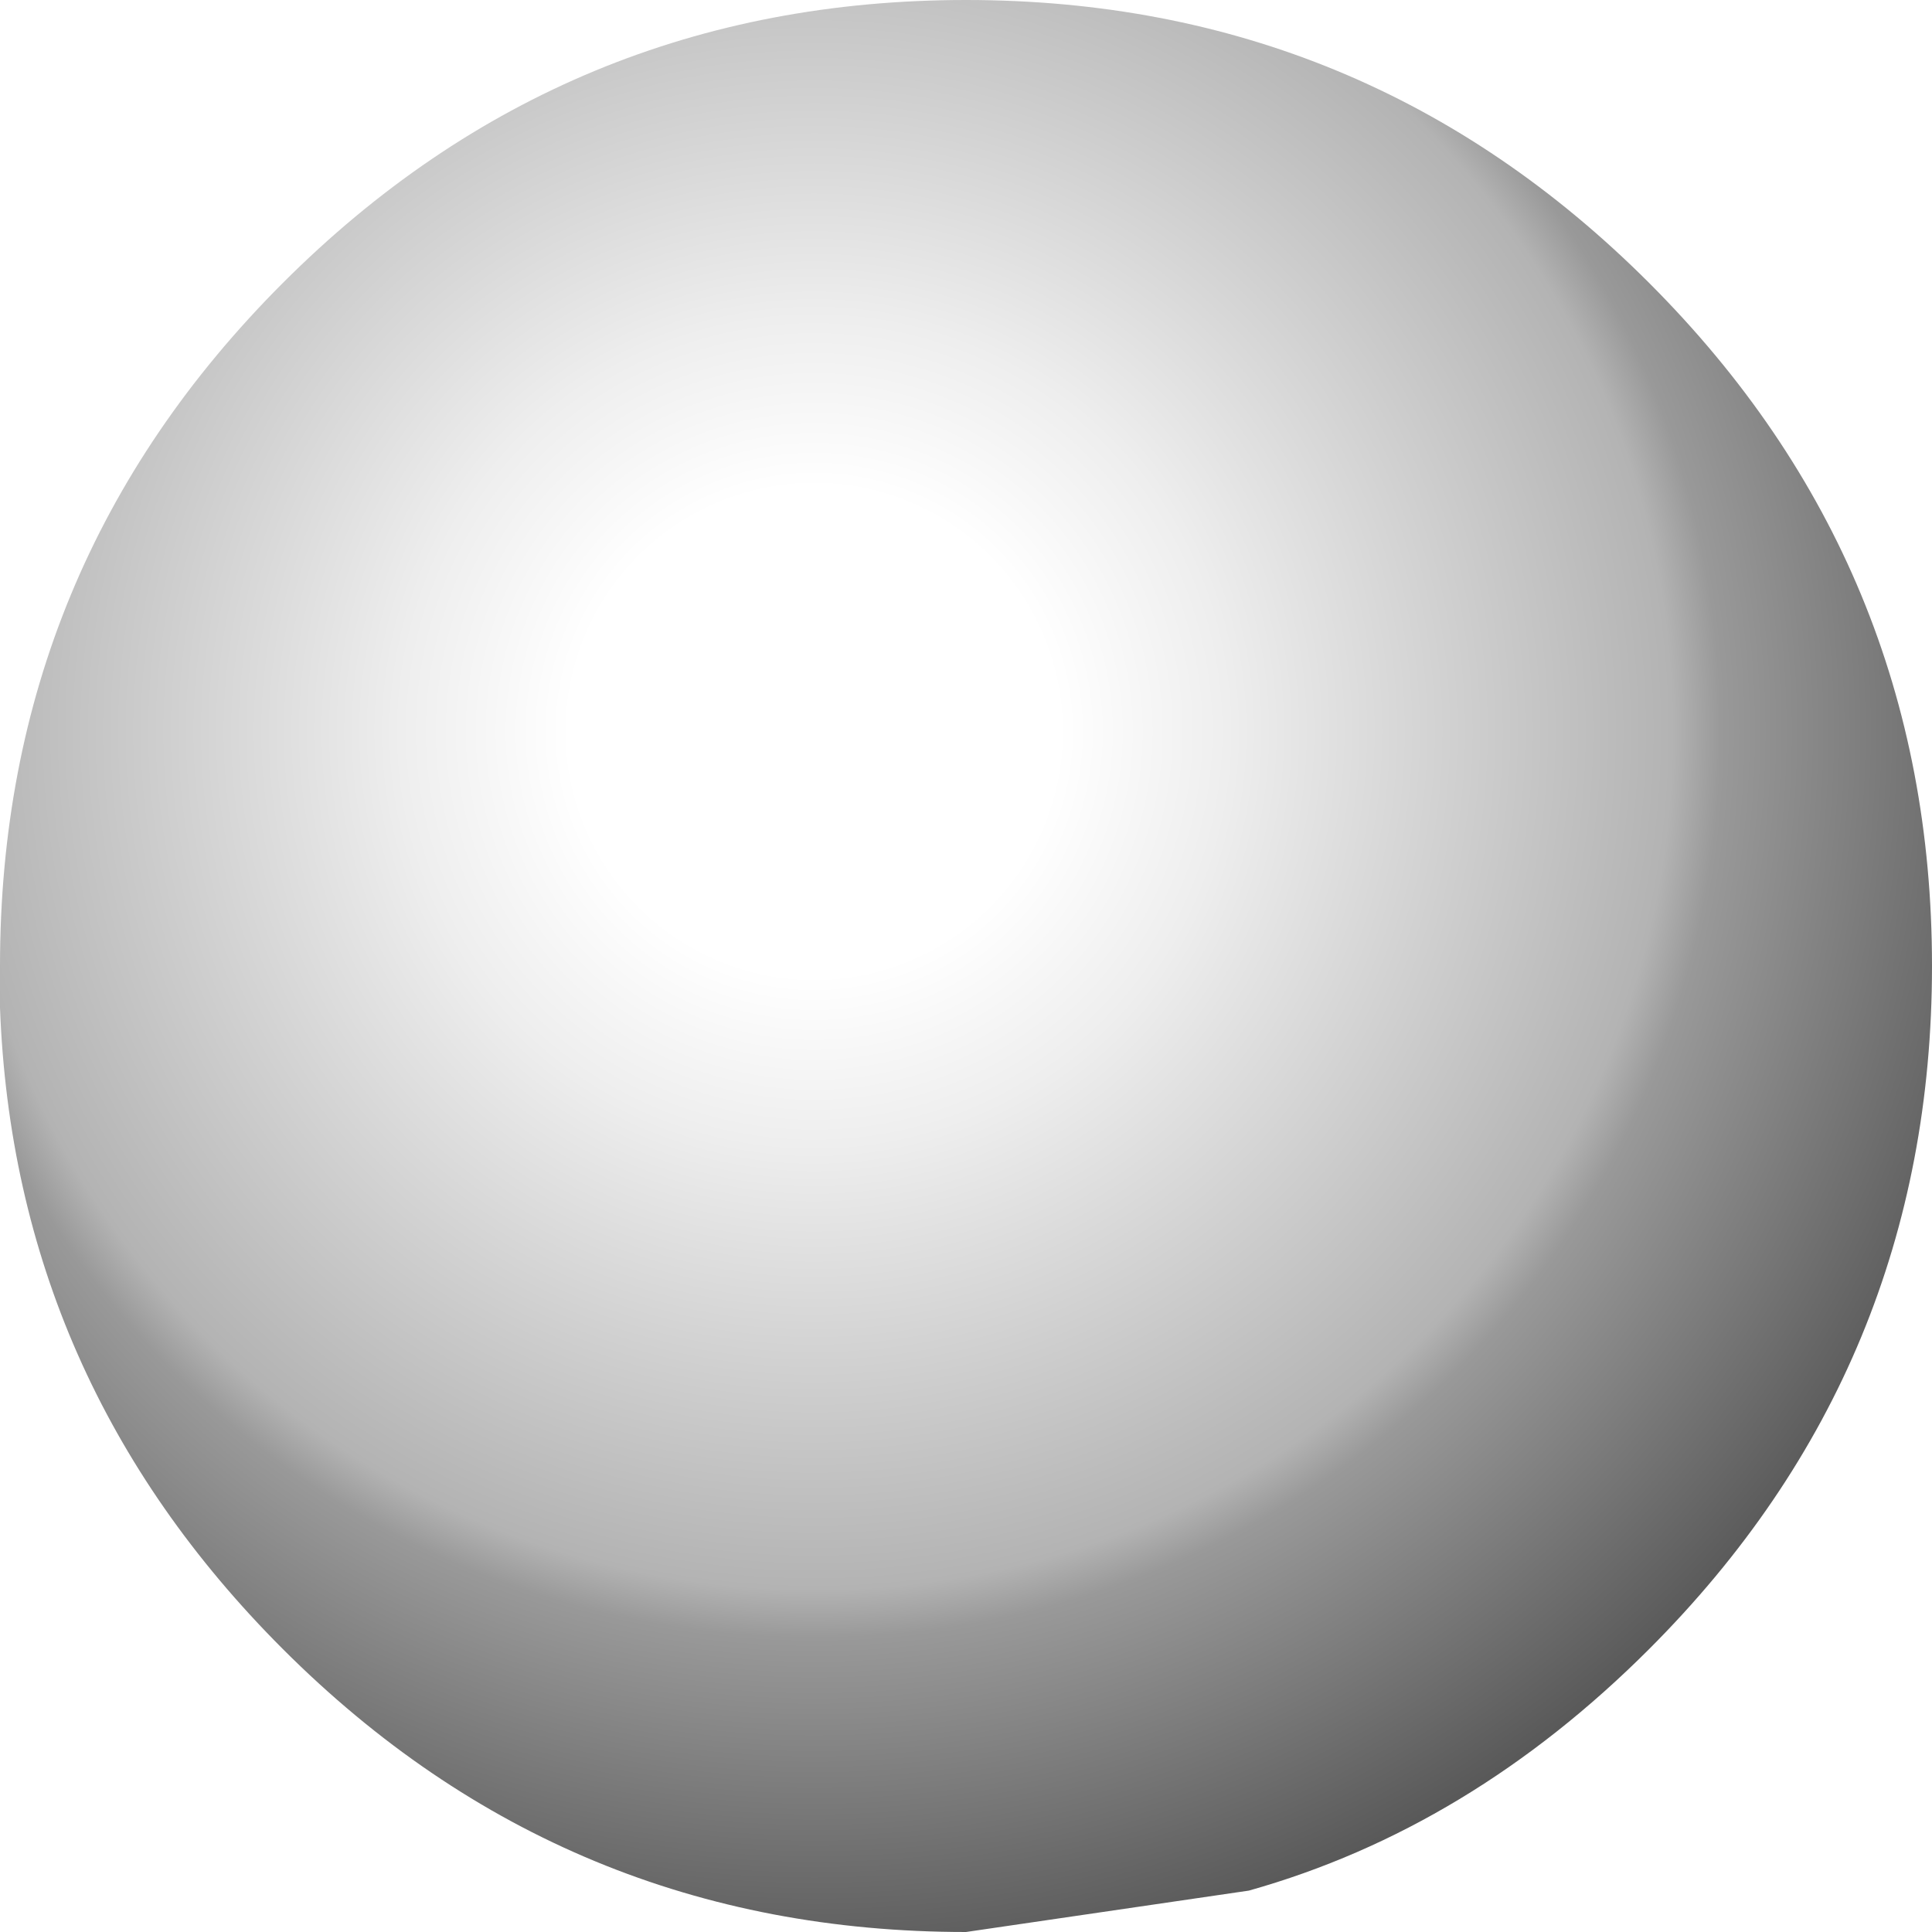 <?xml version="1.0" encoding="UTF-8" standalone="no"?>
<svg xmlns:xlink="http://www.w3.org/1999/xlink" height="14.0px" width="14.0px" xmlns="http://www.w3.org/2000/svg">
  <g transform="matrix(1, 0, 0, 1, 7.0, 7.0)">
    <path d="M4.95 -4.95 Q7.0 -2.9 7.0 0.0 7.0 2.9 4.95 4.95 3.65 6.25 2.05 6.7 L0.0 7.0 Q-2.9 7.0 -4.95 4.95 -6.9 3.0 -7.0 0.3 L-7.0 0.0 Q-7.0 -2.9 -4.95 -4.95 -2.9 -7.0 0.0 -7.0 2.9 -7.0 4.95 -4.95" fill="url(#gradient0)" fill-rule="evenodd" stroke="none"/>
  </g>
  <defs>
    <radialGradient cx="0" cy="0" gradientTransform="matrix(0.011, 0.0, 0.0, 0.011, -1.1, -1.7)" gradientUnits="userSpaceOnUse" id="gradient0" r="819.2" spreadMethod="pad">
      <stop offset="0.0" stop-color="#010101" stop-opacity="0.0"/>
      <stop offset="0.196" stop-color="#010101" stop-opacity="0.0"/>
      <stop offset="0.333" stop-color="#010101" stop-opacity="0.067"/>
      <stop offset="0.69" stop-color="#010101" stop-opacity="0.298"/>
      <stop offset="0.729" stop-color="#010101" stop-opacity="0.4"/>
      <stop offset="1.0" stop-color="#000000" stop-opacity="0.651"/>
    </radialGradient>
  </defs>
</svg>
